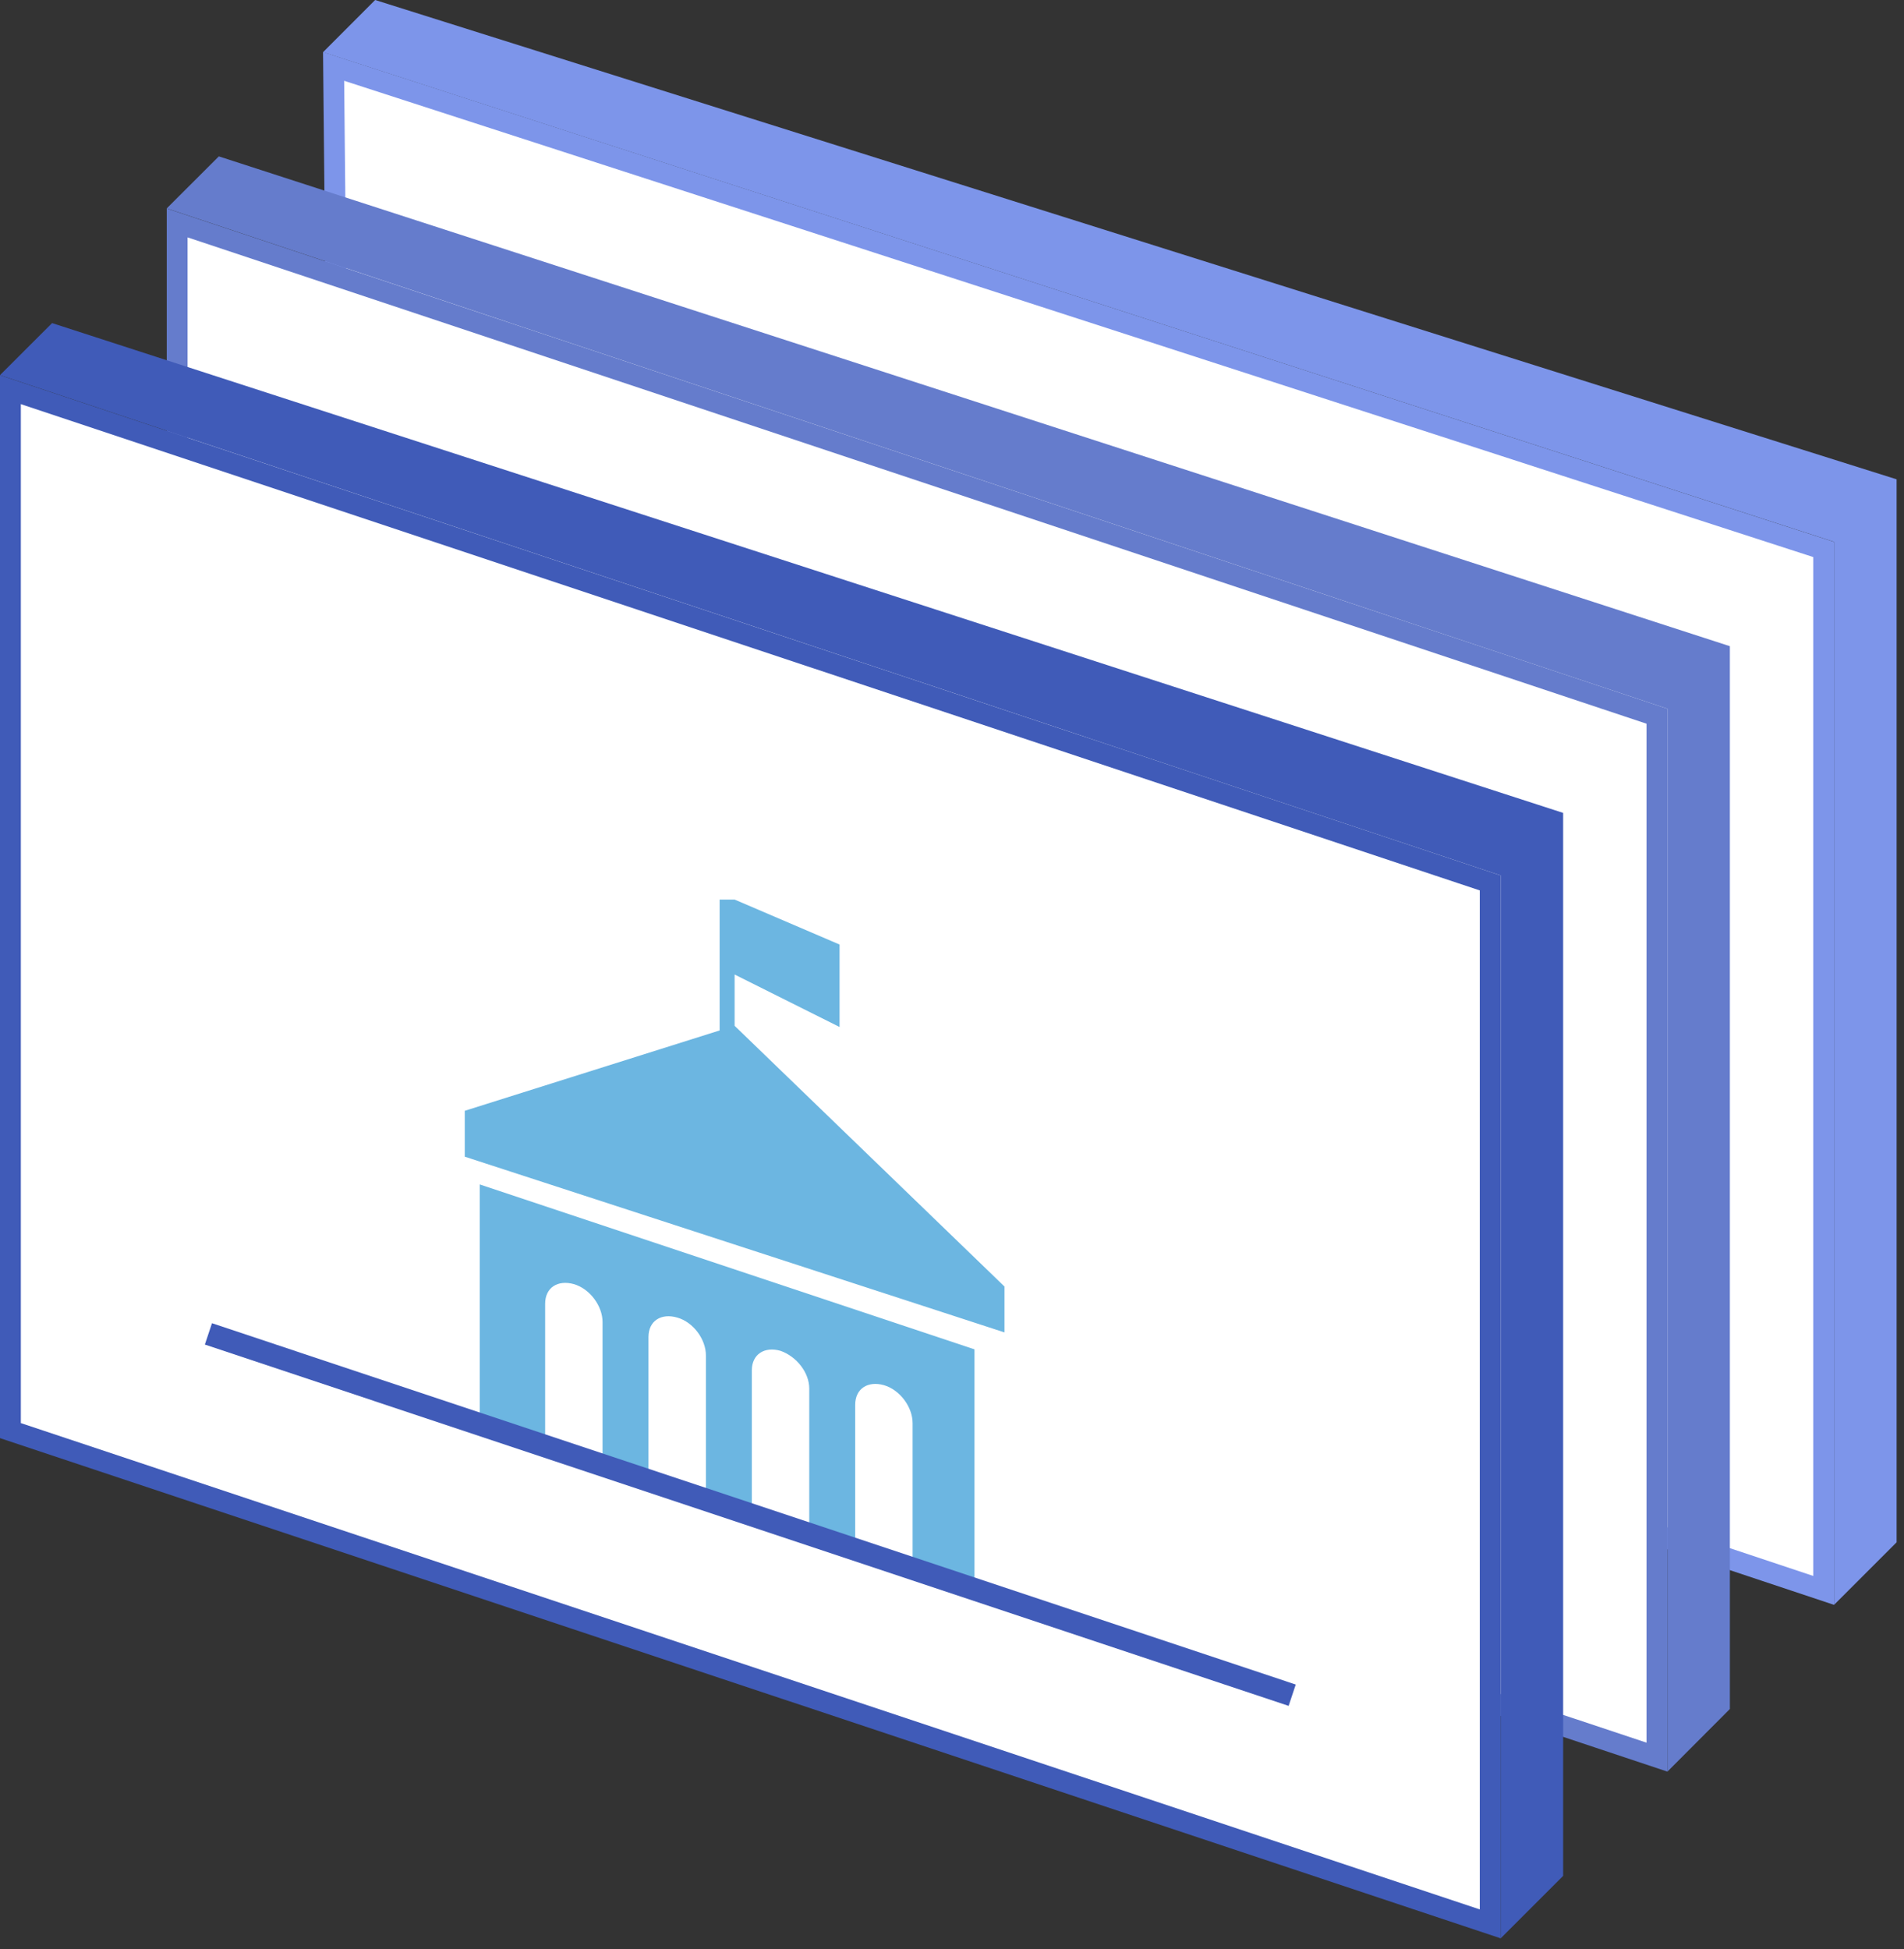 <svg width="127" height="130" viewBox="0 0 127 130" fill="none" xmlns="http://www.w3.org/2000/svg">
<rect x="0" y="0" width="127" height="130" fill="#333333" stroke="none"/>
<path d="M121.641 36.65V106.08L22.933 73.18L22.252 4.43L121.641 36.65Z" fill="white" stroke="#7D95EA" stroke-width="1.39"/>
<path d="M25.023 0L21.548 3.48L122.336 36.14V107.04L126.507 102.87V31.97L25.023 0Z" fill="#7D95EA"/>
<path d="M110.52 47.77V117.2L11.817 84.3V14.87L110.52 47.77Z" fill="white" stroke="#657CCC" stroke-width="1.39"/>
<path d="M14.597 10.43L11.122 13.9L111.215 47.27V118.17L115.385 113.99V43.1L14.597 10.43Z" fill="#657CCC"/>
<path d="M99.398 58.89V128.32L0.695 95.42V25.99L99.398 58.89Z" fill="white" stroke="#405BB8" stroke-width="1.39"/>
<path d="M3.475 21.55L0 25.02L100.093 58.39V129.29L104.264 125.12V54.22L3.475 21.55Z" fill="#405BB8"/>
<path fill-rule="evenodd" clip-rule="evenodd" d="M49 68.42L67 85.81V88.87L31 77.15V74.09L48 68.73V60H49L56 63V68.5L49 65V68.42ZM65 90V106.5C63.668 106.04 32 95.5 32 95.5V79L65 90ZM36.362 96.53L40.191 97.76V88.18C40.191 87.11 39.349 85.96 38.277 85.65C37.204 85.35 36.362 85.88 36.362 86.96V96.53ZM43.255 98.75L47.085 99.98V90.4C47.085 89.33 46.243 88.18 45.17 87.88C44.098 87.57 43.255 88.1 43.255 89.18V98.75ZM50.149 101.05L53.979 102.28V92.62C53.979 91.55 53.136 90.48 52.064 90.1C50.991 89.79 50.149 90.33 50.149 91.4V101.05ZM57.043 103.27L60.872 104.5V94.92C60.872 93.85 60.03 92.7 58.957 92.39C57.885 92.09 57.043 92.62 57.043 93.7V103.27Z" fill="#6CB6E1"/>
<path d="M13.902 88.97L86.191 113.07" stroke="#405BB8" stroke-width="1.5"/>
</svg>

